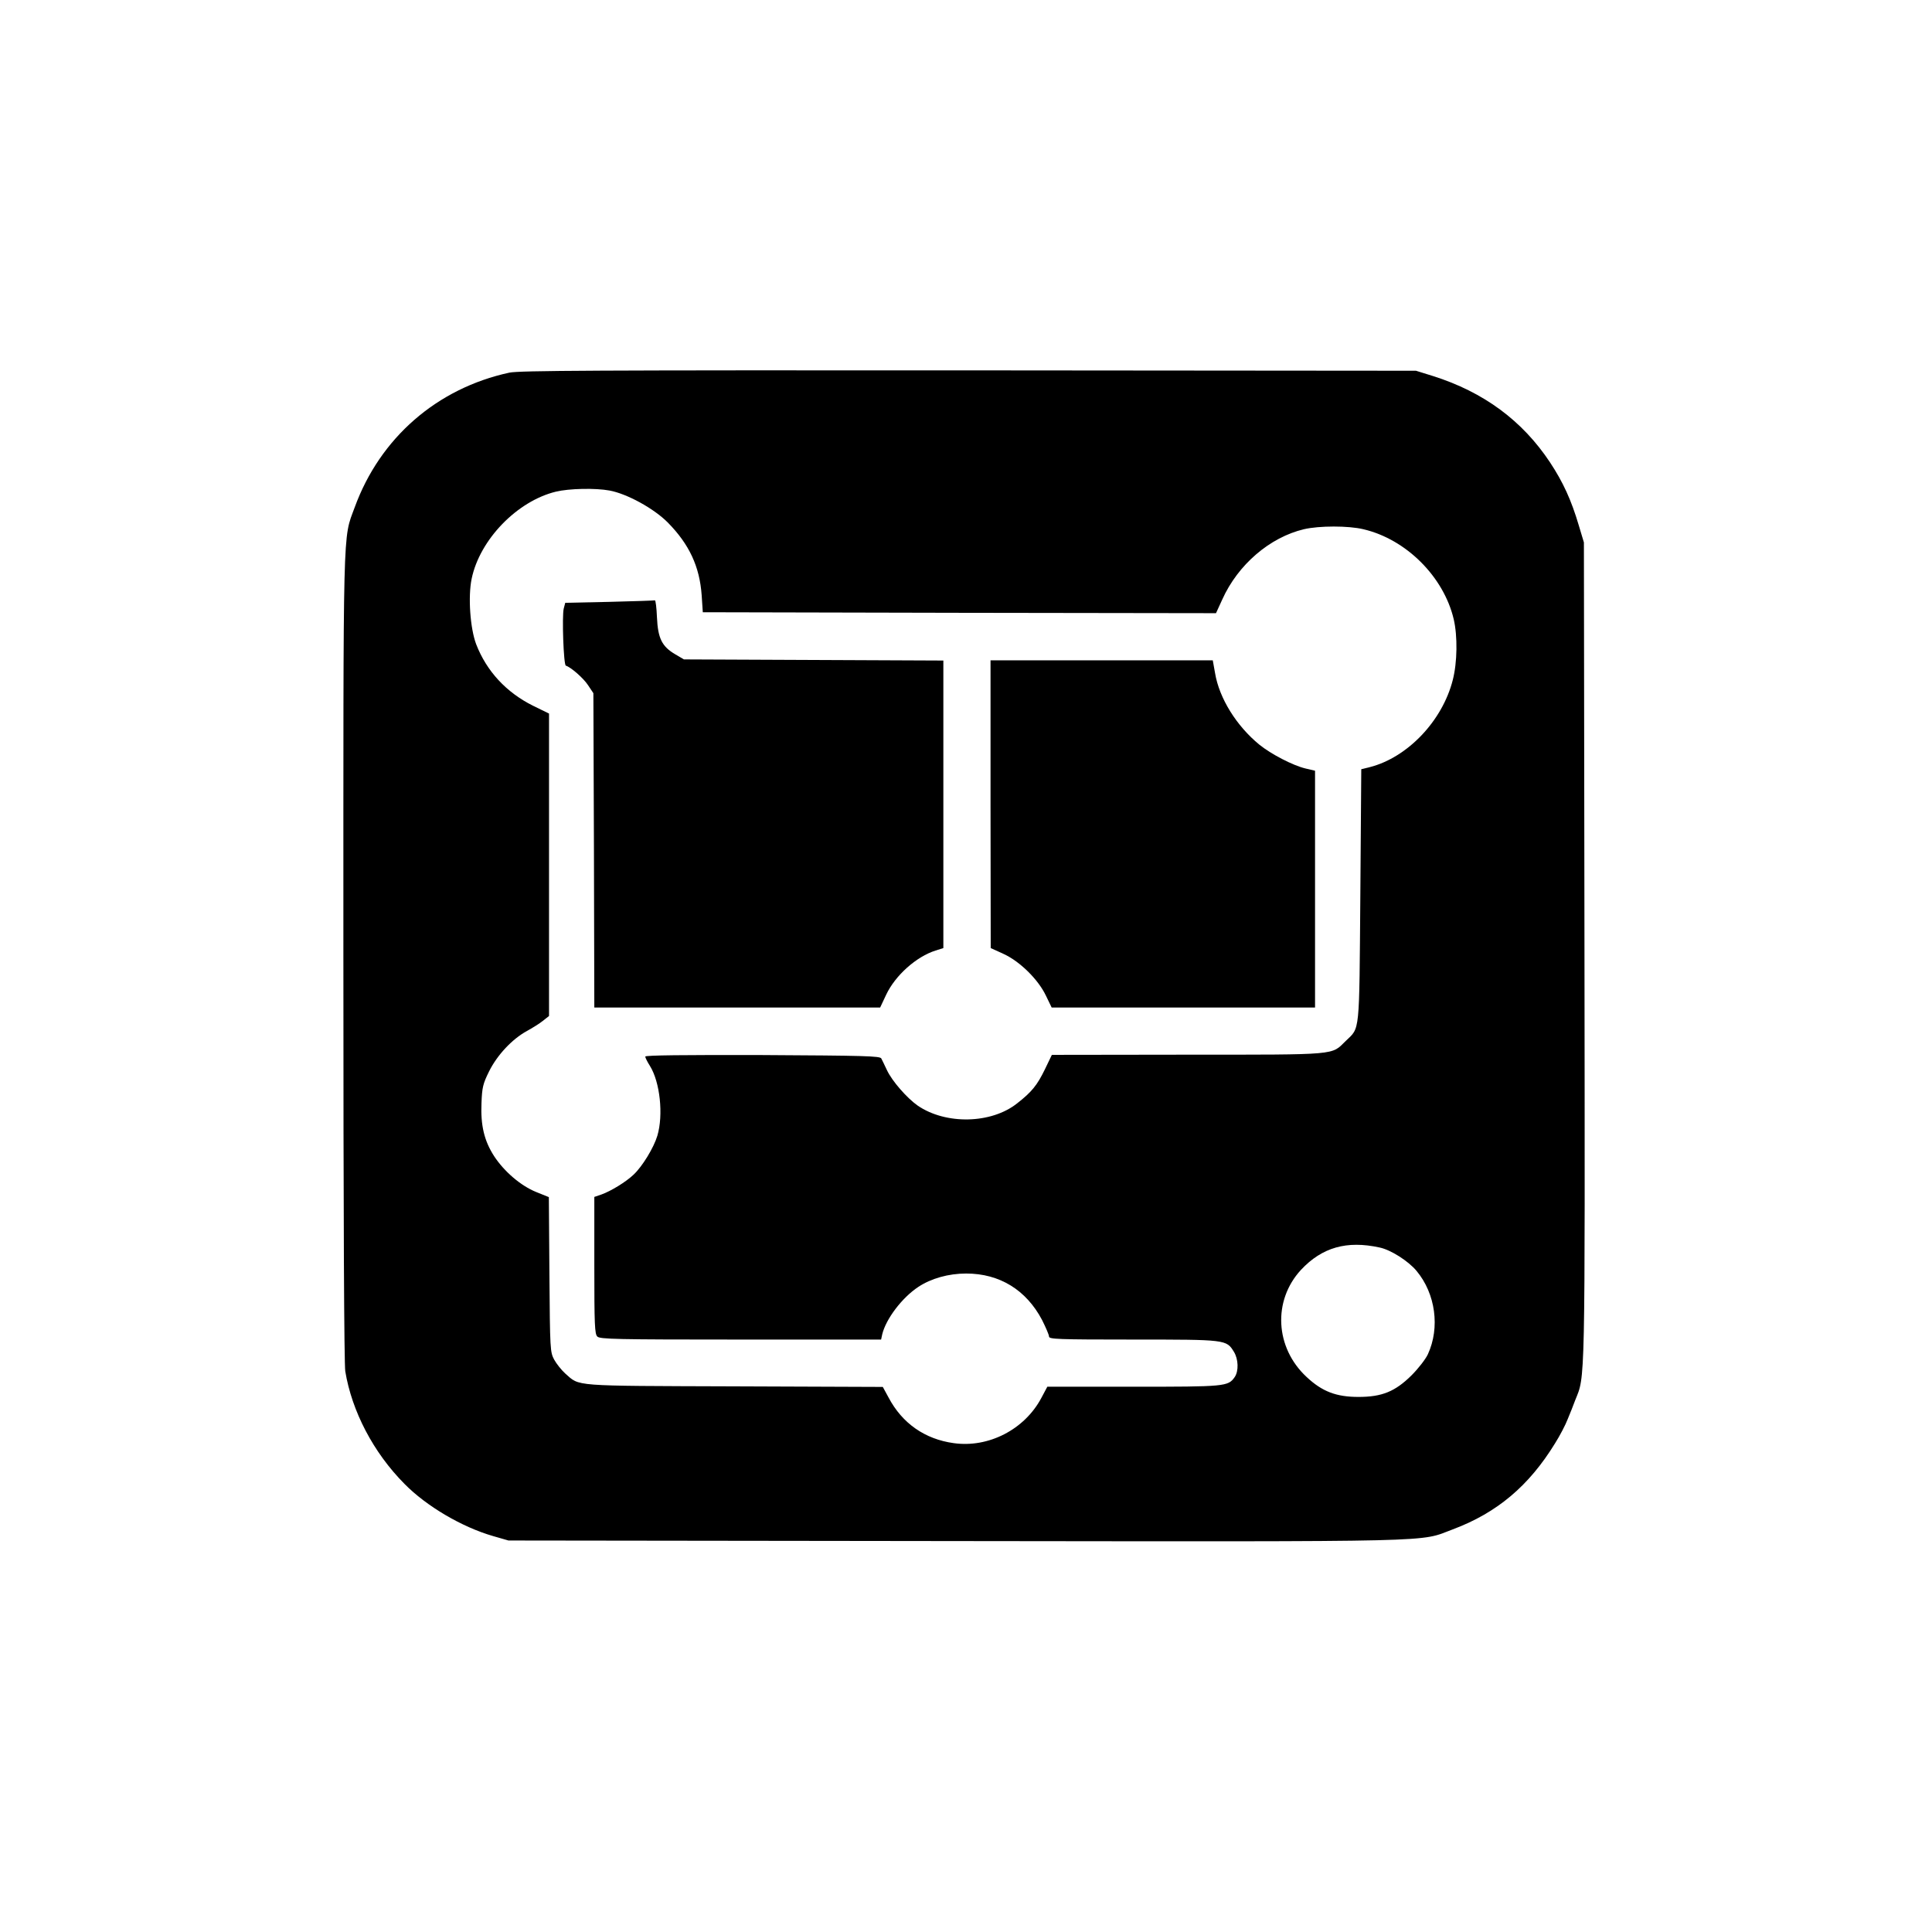 <?xml version="1.0" standalone="no"?>
<!DOCTYPE svg PUBLIC "-//W3C//DTD SVG 20010904//EN"
 "http://www.w3.org/TR/2001/REC-SVG-20010904/DTD/svg10.dtd">
<svg version="1.0" xmlns="http://www.w3.org/2000/svg"
 width="1024pt" height="1024pt" viewBox="0 0 1024 1024"
 preserveAspectRatio="xMidYMid meet">

<g transform="translate(0,1024) scale(0.1,-0.1)"
fill="#000000" stroke="none">
<path d="M2700 8265 c-384 -83 -686 -346 -820 -714 -64 -174 -60 -46 -60
-2386 0 -1396 4 -2152 10 -2193 35 -212 149 -431 314 -597 116 -118 304 -229
471 -277 l80 -23 2370 -3 c2621 -3 2453 -6 2635 62 235 88 404 231 542 456 26
41 56 99 67 128 12 28 30 74 40 101 53 132 52 41 49 2381 l-3 2165 -27 90
c-40 135 -83 229 -153 335 -146 220 -351 372 -620 457 l-90 28 -2370 2 c-1996
1 -2380 -1 -2435 -12z m531 -625 c92 -17 235 -95 309 -170 113 -115 168 -232
179 -385 l6 -90 1360 -3 1360 -2 33 72 c83 185 252 330 433 373 81 19 236 19
315 0 227 -53 426 -252 479 -477 21 -90 19 -229 -5 -322 -55 -217 -240 -411
-440 -462 l-45 -11 -5 -669 c-6 -747 -1 -697 -78 -772 -77 -75 -32 -72 -837
-72 l-720 -1 -37 -77 c-41 -84 -69 -119 -147 -180 -137 -109 -378 -114 -527
-12 -57 40 -136 130 -163 188 -12 26 -26 54 -30 62 -7 13 -89 15 -630 18 -420
1 -621 -1 -621 -8 0 -6 11 -28 25 -50 53 -85 72 -259 39 -370 -19 -63 -79
-162 -126 -206 -41 -39 -120 -87 -170 -105 l-38 -13 0 -362 c0 -316 2 -365 16
-378 14 -14 96 -16 760 -16 l744 0 6 28 c20 82 105 194 191 251 68 45 160 71
254 71 177 0 318 -87 402 -246 20 -40 37 -79 37 -88 0 -14 43 -16 446 -16 494
0 494 0 534 -65 24 -39 26 -102 4 -134 -35 -50 -50 -51 -538 -51 l-455 0 -32
-60 c-89 -167 -280 -265 -464 -239 -153 21 -273 105 -345 241 l-31 57 -787 3
c-870 3 -817 -1 -896 68 -20 18 -47 52 -59 74 -21 40 -22 51 -25 451 l-3 410
-67 27 c-82 33 -170 109 -223 190 -53 82 -72 164 -67 281 3 84 8 103 40 168
43 87 123 172 200 214 29 16 68 40 85 54 l33 26 0 801 0 802 -84 41 c-143 71
-247 184 -302 326 -32 84 -44 253 -24 348 43 207 241 411 446 461 70 17 210
20 285 6z m4081 -4012 c59 -12 153 -72 196 -124 101 -121 125 -301 60 -442
-12 -26 -51 -76 -87 -112 -87 -86 -157 -114 -281 -114 -117 0 -192 28 -275
106 -167 155 -180 404 -30 567 112 120 243 157 417 119z"/>
<path d="M3231 7050 l-235 -5 -8 -30 c-10 -39 -1 -299 11 -303 28 -9 94 -67
118 -104 l28 -42 3 -833 2 -833 758 0 757 0 32 68 c48 102 160 202 262 234
l41 13 0 762 0 762 -687 3 -688 3 -46 27 c-70 41 -92 84 -97 196 -2 50 -7 91
-11 90 -3 -1 -111 -5 -240 -8z"/>
<path d="M5250 5978 l1 -763 66 -30 c87 -39 186 -136 227 -223 l30 -62 698 0
698 0 0 628 0 627 -51 12 c-67 16 -182 76 -244 126 -121 99 -213 246 -235 380
l-12 67 -589 0 -589 0 0 -762z"/>
</g>
</svg>
